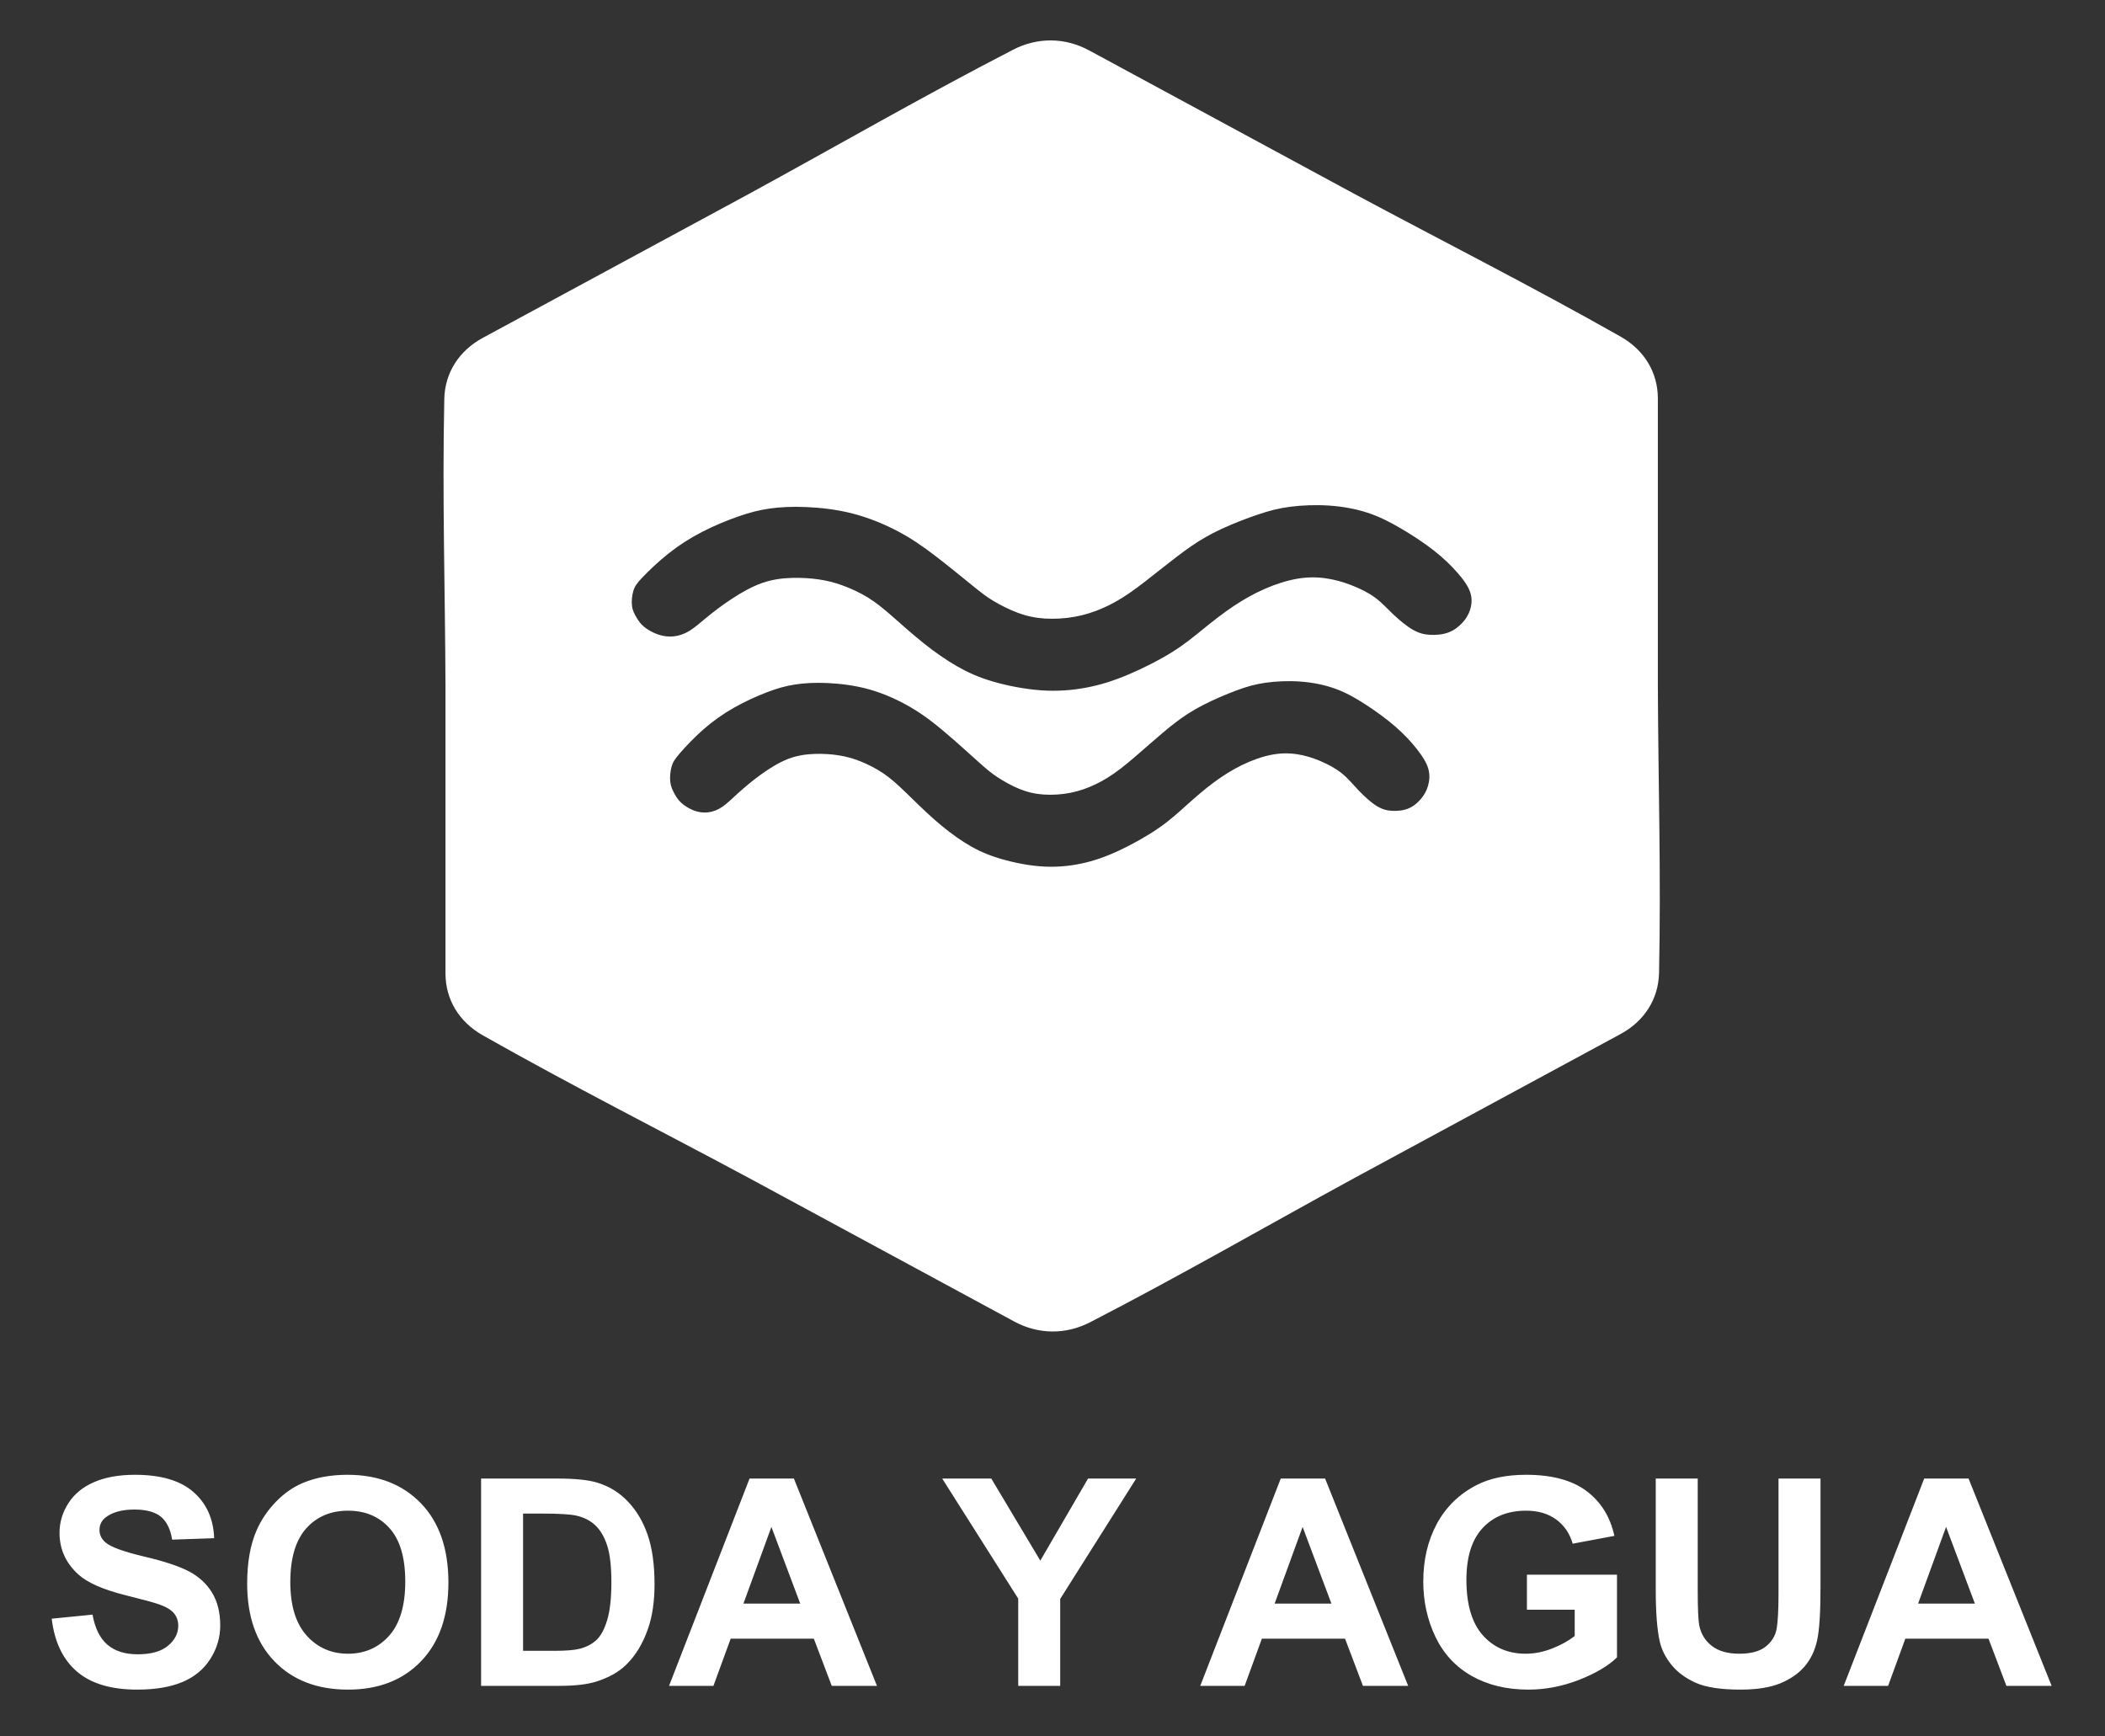 <?xml version="1.0" encoding="UTF-8"?>
<!DOCTYPE svg PUBLIC "-//W3C//DTD SVG 1.1//EN" "http://www.w3.org/Graphics/SVG/1.1/DTD/svg11.dtd">
<!-- Creator: CorelDRAW -->
<svg xmlns="http://www.w3.org/2000/svg" xml:space="preserve" width="100.166mm" height="82.635mm" version="1.1" style="shape-rendering:geometricPrecision; text-rendering:geometricPrecision; image-rendering:optimizeQuality; fill-rule:evenodd; clip-rule:evenodd"
viewBox="0 0 10016.6 8263.5"
 xmlns:xlink="http://www.w3.org/1999/xlink"
 xmlns:xodm="http://www.corel.com/coreldraw/odm/2003">
 <rect x="0" y="0" width="10016.6" height="8263.5" fill="#333333" stroke="none"/>
 <defs>
  <style type="text/css">
   <![CDATA[
    .fil0 {fill:white}
    .fil1 {fill:white;fill-rule:nonzero}
   ]]>
  </style>
 </defs>
 <g id="Capa_x0020_1">
  <g id="_2303624705024">
   <path class="fil0" d="M5182.45 239.79l1264.15 683.91c421.67,226.28 838.03,436.44 1264.83,678.17 113.29,64.17 177.43,170.74 177.43,294.79l0 1367.81c1.71,455.34 15.65,898.31 5.63,1365.48 -2.66,124.03 -69.07,229.38 -183.74,291.4l-1264.15 683.89c-420.01,229.06 -822.4,461.87 -1259.2,687.32 -115.97,59.86 -246.53,58.61 -361.18,-3.41l-1264.15 -683.91c-421.67,-226.28 -838.03,-436.44 -1264.83,-678.17 -113.29,-64.18 -177.43,-170.74 -177.43,-294.79l0 -1367.81c-1.71,-455.34 -15.65,-898.31 -5.63,-1365.48 2.66,-124.03 69.07,-229.38 183.74,-291.41l1264.15 -683.88c420.01,-229.06 822.4,-461.87 1259.2,-687.33 115.97,-59.86 246.53,-58.6 361.18,3.42zm-1973.05 3537.21c-8.47,-15.52 -16.93,-32.46 -19.76,-55.03 -2.82,-22.58 0.01,-50.81 5.65,-71.97 5.65,-21.17 14.11,-35.28 39.51,-64.91 25.4,-29.64 67.74,-74.79 112.89,-114.3 45.16,-39.52 93.13,-73.38 145.34,-103.01 52.21,-29.64 108.66,-55.04 156.63,-73.38 47.98,-18.35 87.5,-29.63 132.65,-36.68 45.16,-7.06 95.96,-9.89 156.63,-7.06 60.68,2.82 131.24,11.28 200.38,31.04 69.14,19.75 136.88,50.8 194.73,84.67 57.86,33.86 105.84,70.55 160.87,117.12 55.04,46.56 117.12,103.01 158.04,139.7 40.93,36.68 60.68,53.62 90.31,73.38 29.64,19.75 69.15,42.33 107.25,57.86 38.1,15.52 74.79,23.98 115.71,26.81 40.93,2.82 86.08,-0.01 128.41,-8.47 42.34,-8.47 81.85,-22.58 119.95,-40.92 38.1,-18.35 74.79,-40.93 117.12,-73.38 42.34,-32.46 90.31,-74.8 135.46,-114.31 45.16,-39.51 87.5,-76.19 128.42,-107.23 40.92,-31.05 80.43,-56.45 129.82,-81.85 49.39,-25.4 108.65,-50.8 158.04,-69.14 49.39,-18.35 88.91,-29.64 138.3,-36.69 49.39,-7.06 108.65,-9.89 166.5,-5.65 57.86,4.23 114.31,15.52 165.11,33.87 50.8,18.34 95.95,43.74 143.93,74.79 47.98,31.04 98.78,67.73 141.11,104.42 42.34,36.69 76.2,73.37 103.01,107.24 26.81,33.87 46.57,64.91 55.03,94.55 8.47,29.63 5.65,57.85 -1.41,81.84 -7.05,23.99 -18.34,43.74 -33.87,62.09 -15.52,18.34 -35.27,35.28 -59.26,45.16 -23.99,9.87 -52.21,12.7 -77.61,11.29 -25.4,-1.42 -47.98,-7.06 -74.79,-23.99 -26.81,-16.94 -57.86,-45.16 -84.67,-73.38 -26.81,-28.22 -49.38,-56.45 -79.02,-80.44 -29.63,-23.99 -66.32,-43.74 -103.01,-59.26 -36.69,-15.53 -73.38,-26.81 -111.48,-32.45 -38.1,-5.65 -77.61,-5.65 -121.36,2.82 -43.74,8.46 -91.71,25.4 -138.28,47.98 -46.57,22.57 -91.72,50.79 -135.47,83.25 -43.74,32.45 -86.08,69.14 -127,105.83 -40.92,36.69 -80.43,73.38 -135.47,111.48 -55.03,38.1 -125.58,77.61 -189.08,107.25 -63.5,29.63 -119.95,49.38 -180.63,62.08 -60.67,12.7 -125.59,18.35 -196.15,12.71 -70.55,-5.65 -146.75,-22.59 -207.43,-42.34 -60.67,-19.76 -105.83,-42.33 -152.4,-71.96 -46.56,-29.64 -94.54,-66.33 -142.52,-108.66 -47.98,-42.34 -95.95,-90.31 -135.46,-128.41 -39.51,-38.1 -70.56,-66.33 -105.84,-90.32 -35.27,-23.99 -74.79,-43.74 -110.07,-57.85 -35.27,-14.12 -66.32,-22.58 -101.6,-28.22 -35.27,-5.65 -74.78,-8.47 -115.7,-7.06 -40.92,1.41 -83.26,7.06 -127.01,23.99 -43.74,16.93 -88.89,45.16 -129.82,74.79 -40.92,29.63 -77.61,60.68 -107.25,87.49 -29.63,26.81 -52.2,49.38 -74.78,64.91 -22.58,15.52 -45.15,23.98 -67.73,26.81 -22.58,2.82 -45.16,0 -67.74,-8.46 -22.58,-8.47 -45.15,-22.59 -60.68,-36.7 -15.52,-14.11 -23.98,-28.22 -32.45,-43.74zm-180.12 -837.58c-9.37,-15.52 -18.72,-32.46 -21.85,-55.03 -3.12,-22.58 0.01,-50.81 6.25,-71.97 6.25,-21.17 15.6,-35.28 43.7,-64.91 28.09,-29.64 74.92,-74.79 124.86,-114.3 49.95,-39.52 103,-73.38 160.75,-103.01 57.74,-29.64 120.18,-55.04 173.24,-73.38 53.06,-18.35 96.78,-29.63 146.71,-36.68 49.95,-7.06 106.14,-9.89 173.24,-7.06 67.12,2.82 145.16,11.28 221.63,31.04 76.47,19.75 151.39,50.8 215.38,84.67 63.99,33.86 117.06,70.55 177.93,117.12 60.87,46.56 129.54,103.01 174.8,139.7 45.27,36.68 67.11,53.62 99.88,73.38 32.78,19.75 76.48,42.33 118.62,57.86 42.14,15.52 82.72,23.98 127.98,26.81 45.27,2.82 95.21,-0.01 142.03,-8.47 46.83,-8.47 90.53,-22.58 132.67,-40.92 42.14,-18.35 82.72,-40.93 129.54,-73.38 46.83,-32.46 99.88,-74.8 149.82,-114.31 49.95,-39.51 96.78,-76.19 142.04,-107.23 45.26,-31.05 88.96,-56.45 143.59,-81.85 54.62,-25.4 120.17,-50.8 174.79,-69.14 54.63,-18.35 98.34,-29.64 152.97,-36.69 54.63,-7.06 120.17,-9.89 184.15,-5.65 64,4.23 126.44,15.52 182.62,33.87 56.19,18.34 106.13,43.74 159.19,74.79 53.07,31.04 109.26,67.73 156.08,104.42 46.83,36.69 84.28,73.37 113.93,107.24 29.65,33.87 51.51,64.91 60.87,94.55 9.36,29.63 6.24,57.85 -1.56,81.84 -7.8,23.99 -20.29,43.74 -37.47,62.09 -17.16,18.34 -39.01,35.28 -65.54,45.16 -26.53,9.87 -57.75,12.7 -85.84,11.29 -28.09,-1.42 -53.07,-7.06 -82.72,-23.99 -29.65,-16.94 -63.99,-45.16 -93.65,-73.38 -29.65,-28.22 -54.61,-56.45 -87.4,-80.44 -32.77,-23.99 -73.35,-43.74 -113.93,-59.26 -40.58,-15.53 -81.16,-26.81 -123.3,-32.45 -42.14,-5.65 -85.84,-5.65 -134.23,2.82 -48.38,8.46 -101.43,25.4 -152.94,47.98 -51.51,22.57 -101.45,50.79 -149.84,83.25 -48.38,32.45 -95.21,69.14 -140.46,105.83 -45.26,36.69 -88.96,73.38 -149.84,111.48 -60.86,38.1 -138.9,77.61 -209.13,107.25 -70.23,29.63 -132.67,49.38 -199.78,62.08 -67.11,12.7 -138.91,18.35 -216.95,12.71 -78.03,-5.65 -162.31,-22.59 -229.43,-42.34 -67.1,-19.76 -117.05,-42.33 -168.56,-71.96 -51.49,-29.64 -104.56,-66.33 -157.63,-108.66 -53.07,-42.34 -106.12,-90.31 -149.82,-128.41 -43.7,-38.1 -78.05,-66.33 -117.07,-90.32 -39.01,-23.99 -82.72,-43.74 -121.74,-57.85 -39.01,-14.12 -73.35,-22.58 -112.37,-28.22 -39.01,-5.65 -82.71,-8.47 -127.97,-7.06 -45.26,1.41 -92.09,7.06 -140.48,23.99 -48.38,16.93 -98.31,45.16 -143.58,74.79 -45.26,29.63 -85.84,60.68 -118.63,87.49 -32.77,26.81 -57.73,49.38 -82.71,64.91 -24.97,15.52 -49.93,23.98 -74.91,26.81 -24.97,2.82 -49.95,0 -74.92,-8.46 -24.98,-8.47 -49.94,-22.59 -67.12,-36.7 -17.16,-14.11 -26.52,-28.22 -35.89,-43.74z"/>
   <path class="fil1" d="M246.05 7703.37l194.28 -19.29c11.71,64.99 35.13,112.53 70.73,143.07 35.59,30.54 83.59,45.7 143.99,45.7 63.84,0 112.06,-13.55 144.44,-40.65 32.38,-27.09 48.69,-58.79 48.69,-95.07 0,-23.42 -6.89,-43.17 -20.44,-59.71 -13.55,-16.3 -37.43,-30.54 -71.42,-42.48 -23.19,-8.27 -76.01,-22.51 -158.69,-43.18 -106.32,-26.64 -180.96,-59.25 -223.9,-98.06 -60.4,-54.42 -90.48,-120.79 -90.48,-199.1 0,-50.29 14.24,-97.6 42.48,-141.46 28.48,-43.86 69.36,-77.16 122.86,-100.13 53.51,-22.96 117.81,-34.44 193.6,-34.44 123.32,0 216.32,27.32 278.56,82.21 62.46,54.88 95.07,127.91 98.29,219.54l-199.8 6.89c-8.49,-50.98 -26.64,-87.49 -54.42,-109.77 -27.79,-22.28 -69.59,-33.53 -125.16,-33.53 -57.41,0 -102.42,11.94 -134.8,35.83 -20.9,15.38 -31.46,35.82 -31.46,61.54 0,23.43 9.87,43.4 29.62,59.94 25.03,21.36 85.89,43.4 182.57,66.37 96.68,22.73 168.1,46.62 214.26,70.96 46.39,24.57 82.67,57.87 108.85,100.35 26.18,42.49 39.27,94.85 39.27,157.08 0,56.49 -15.61,109.54 -47.08,158.92 -31.46,49.37 -75.78,86.11 -133.19,110 -57.41,24.11 -129.06,36.05 -214.72,36.05 -124.7,0 -220.46,-28.7 -287.29,-86.34 -66.83,-57.42 -106.55,-141.24 -119.64,-251.24zm930.07 -167.64c0,-100.59 15.16,-185.1 45.24,-253.53 22.27,-50.29 53.05,-95.53 91.86,-135.49 38.81,-39.96 81.29,-69.58 127.45,-89.1 61.55,-25.95 132.51,-39.04 212.88,-39.04 145.6,0 261.8,45.24 349.3,135.49 87.26,90.48 130.9,216.09 130.9,377.08 0,159.6 -43.41,284.53 -129.98,374.55 -86.58,90.25 -202.55,135.26 -347.46,135.26 -146.74,0 -263.63,-44.78 -350.21,-134.57 -86.58,-89.56 -129.98,-213.11 -129.98,-370.65zm205.3 -6.66c0,111.84 25.95,196.58 77.62,254.45 51.67,57.64 117.35,86.58 196.81,86.58 79.69,0 144.91,-28.71 196.12,-85.89 50.98,-57.41 76.47,-143.3 76.47,-257.9 0,-113.21 -24.8,-197.72 -74.63,-253.3 -49.61,-55.8 -115.52,-83.59 -197.96,-83.59 -82.21,0 -148.58,28.25 -198.87,84.51 -50.3,56.5 -75.56,141.46 -75.56,255.14zm907.8 -492.59l363.3 0c81.98,0 144.44,6.2 187.39,18.83 57.64,16.99 107.24,47.31 148.35,90.94 41.34,43.4 72.57,96.68 94.15,159.83 21.36,62.93 32.16,140.78 32.16,233.09 0,81.3 -10.11,151.11 -30.32,209.9 -24.57,71.88 -59.71,129.98 -105.41,174.3 -34.44,33.76 -81.06,59.94 -139.62,78.77 -43.86,14.01 -102.42,20.9 -175.91,20.9l-374.09 0 0 -986.56zm199.79 166.72l0 653.12 148.12 0c55.34,0 95.3,-3.22 119.88,-9.42 32.38,-8.04 59.01,-21.82 80.14,-41.11 21.36,-19.29 38.58,-50.98 51.9,-95.07 13.55,-44.09 20.21,-104.49 20.21,-180.73 0,-76.24 -6.66,-134.57 -20.21,-175.45 -13.32,-40.88 -32.15,-72.57 -56.26,-95.53 -24.11,-22.74 -54.66,-38.36 -91.86,-46.39 -27.56,-6.2 -81.98,-9.42 -162.82,-9.42l-89.1 0zm1684 819.84l-215.18 0 -85.2 -224.59 -395.68 0 -81.99 224.59 -211.27 0 383.05 -986.56 211.05 0 395.22 986.56zm-365.14 -391.32l-137.1 -365.14 -133.19 365.14 270.29 0zm1037.32 391.32l0 -415.2 -361.7 -571.36 233.55 0 233.32 390.63 227.13 -390.63 229.18 0 -361.69 572.74 0 413.82 -199.79 0zm1855.54 0l-215.18 0 -85.2 -224.59 -395.68 0 -81.99 224.59 -211.27 0 383.05 -986.56 211.05 0 395.22 986.56zm-365.14 -391.32l-137.1 -365.14 -133.19 365.14 270.29 0zm930.3 28.94l0 -166.73 428.52 0 0 393.62c-41.57,40.65 -101.96,76.24 -181.19,107.24 -79,30.78 -159.15,46.16 -240.44,46.16 -103.11,0 -192.9,-21.58 -269.61,-64.99 -76.47,-43.4 -134.11,-105.64 -172.69,-186.24 -38.58,-80.61 -57.87,-168.56 -57.87,-263.41 0,-102.88 21.59,-194.28 64.53,-274.42 43.17,-79.92 106.1,-141.47 189,-184.18 63.38,-32.84 141.92,-49.14 236.07,-49.14 122.41,0 218.17,25.72 287.06,77.16 68.67,51.67 112.99,122.63 132.74,213.57l-198.42 37.2c-13.77,-48.45 -39.95,-86.81 -78.31,-115.05 -38.12,-28.02 -85.88,-42.03 -143.29,-42.03 -86.81,0 -155.93,27.56 -207.15,82.91 -51.21,55.34 -76.93,137.32 -76.93,245.95 0,117.35 25.95,205.3 77.85,263.86 52.13,58.56 120.11,87.96 204.39,87.96 41.56,0 83.36,-8.27 125.16,-24.58 42.02,-16.3 77.85,-36.28 107.93,-59.71l0 -125.15 -227.35 0zm612.93 -624.18l199.79 0 0 534.62c0,84.96 2.52,139.85 7.35,164.88 8.49,40.42 28.47,73.03 60.16,97.37 31.92,24.57 75.33,36.75 130.44,36.75 55.81,0 98.06,-11.49 126.54,-34.68 28.47,-23.2 45.47,-51.44 51.21,-85.2 5.74,-33.76 8.73,-89.56 8.73,-167.64l0 -546.1 199.79 0 0 518.77c0,118.5 -5.28,202.32 -16.08,251.23 -10.79,48.92 -30.54,90.25 -59.47,124.01 -28.71,33.76 -67.29,60.4 -115.52,80.38 -48.45,19.98 -111.38,30.08 -189.23,30.08 -93.92,0 -165.11,-10.79 -213.57,-32.61 -48.45,-21.81 -86.8,-50.06 -115.05,-84.97 -28.25,-34.9 -46.62,-71.19 -55.57,-109.54 -13.09,-56.49 -19.52,-140.08 -19.52,-250.54l0 -526.81zm1883.79 986.56l-215.18 0 -85.2 -224.59 -395.68 0 -81.99 224.59 -211.27 0 383.05 -986.56 211.05 0 395.22 986.56zm-365.14 -391.32l-137.1 -365.14 -133.19 365.14 270.29 0z"/>
  </g>
 </g>
</svg>
